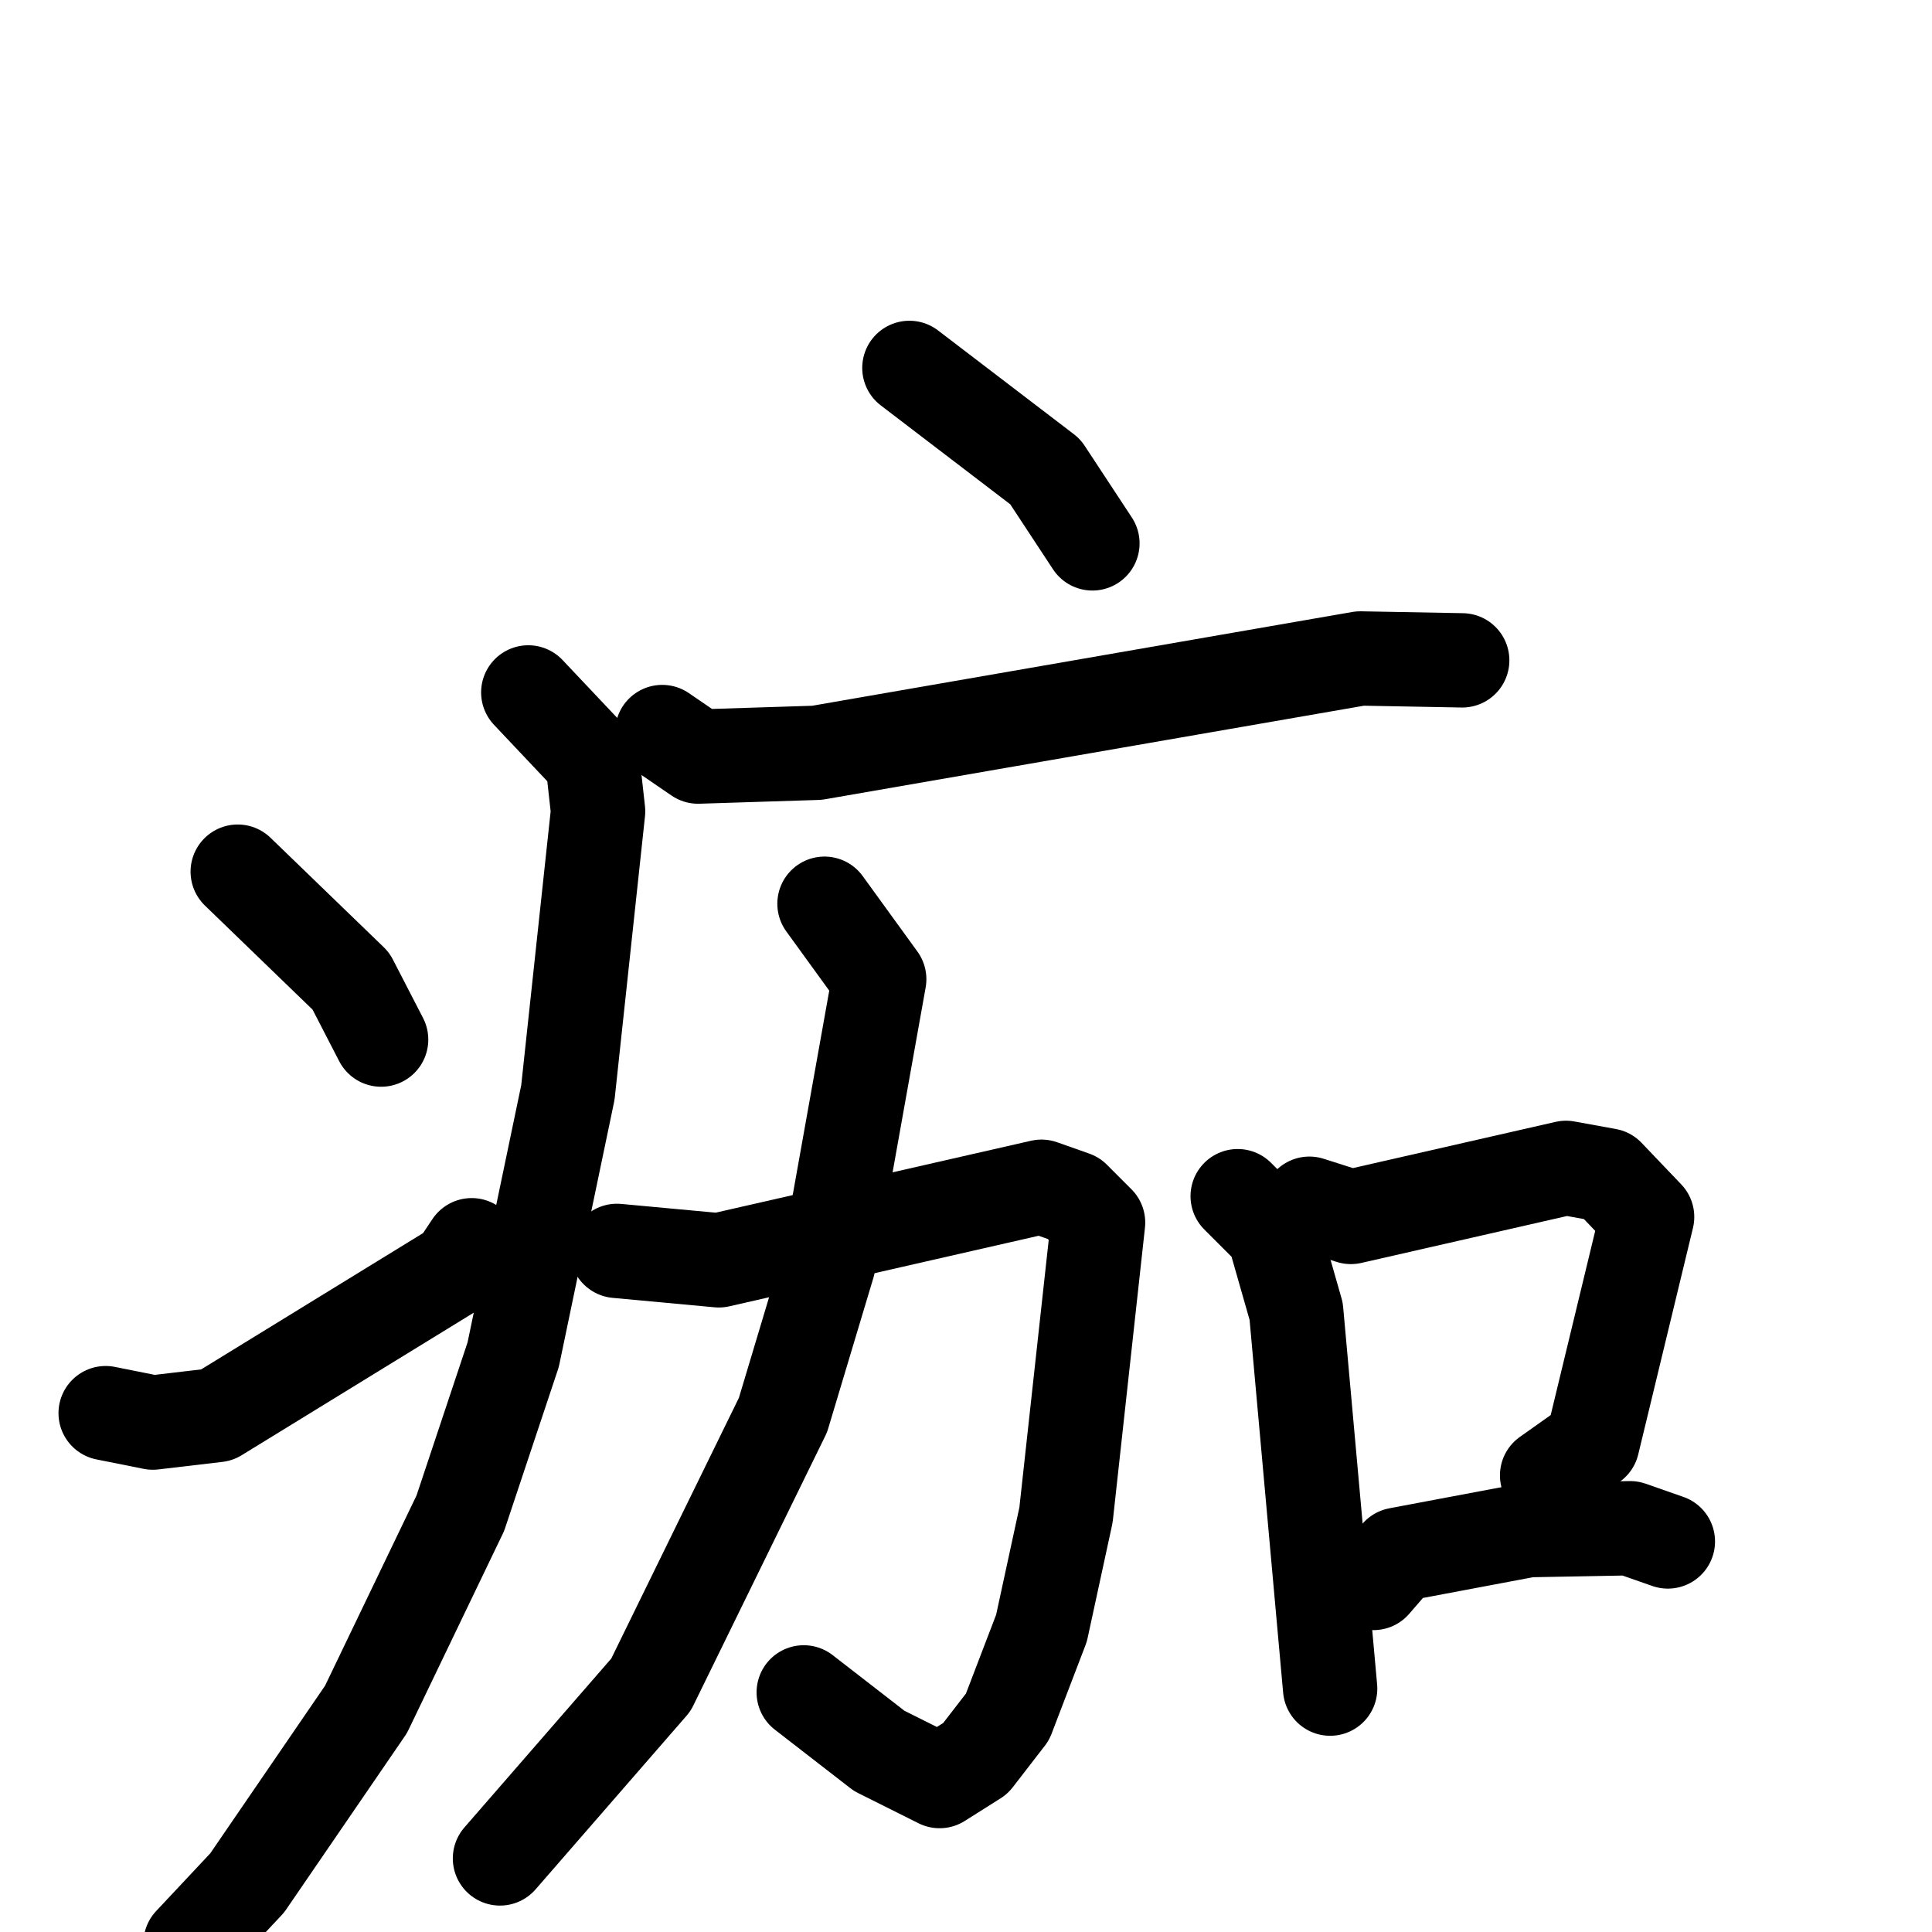 <svg xmlns="http://www.w3.org/2000/svg" viewBox="0 0 1024 1024">
  <g style="fill:none;stroke:#000000;stroke-width:50;stroke-linecap:round;stroke-linejoin:round;" transform="scale(1, 1) translate(0, 0)">
    <path d="M 482.0,195.0 L 554.0,250.0 L 579.0,288.0"/>
    <path d="M 351.0,388.0 L 370.0,401.0 L 433.0,399.0 L 721.0,349.0 L 775.0,350.0"/>
    <path d="M 280.0,367.0 L 314.0,403.0 L 317.0,430.0 L 301.0,579.0 L 272.0,718.0 L 244.0,802.0 L 194.0,906.0 L 131.0,998.0 L 101.0,1030.0"/>
    <path d="M 126.0,462.0 L 186.0,520.0 L 202.0,551.0"/>
    <path d="M 56.0,749.0 L 81.0,754.0 L 115.0,750.0 L 242.0,672.0 L 250.0,660.0"/>
    <path d="M 327.0,663.0 L 381.0,668.0 L 552.0,629.0 L 569.0,635.0 L 582.0,648.0 L 565.0,803.0 L 552.0,863.0 L 534.0,910.0 L 517.0,932.0 L 498.0,944.0 L 466.0,928.0 L 426.0,897.0"/>
    <path d="M 437.0,479.0 L 466.0,519.0 L 439.0,670.0 L 415.0,750.0 L 345.0,893.0 L 265.0,985.0"/>
    <path d="M 656.0,634.0 L 675.0,653.0 L 687.0,695.0 L 705.0,895.0"/>
    <path d="M 694.0,638.0 L 716.0,645.0 L 830.0,619.0 L 852.0,623.0 L 873.0,645.0 L 844.0,765.0 L 820.0,782.0"/>
    <path d="M 728.0,839.0 L 741.0,824.0 L 810.0,811.0 L 864.0,810.0 L 884.0,817.0"/>
  </g>
</svg>
